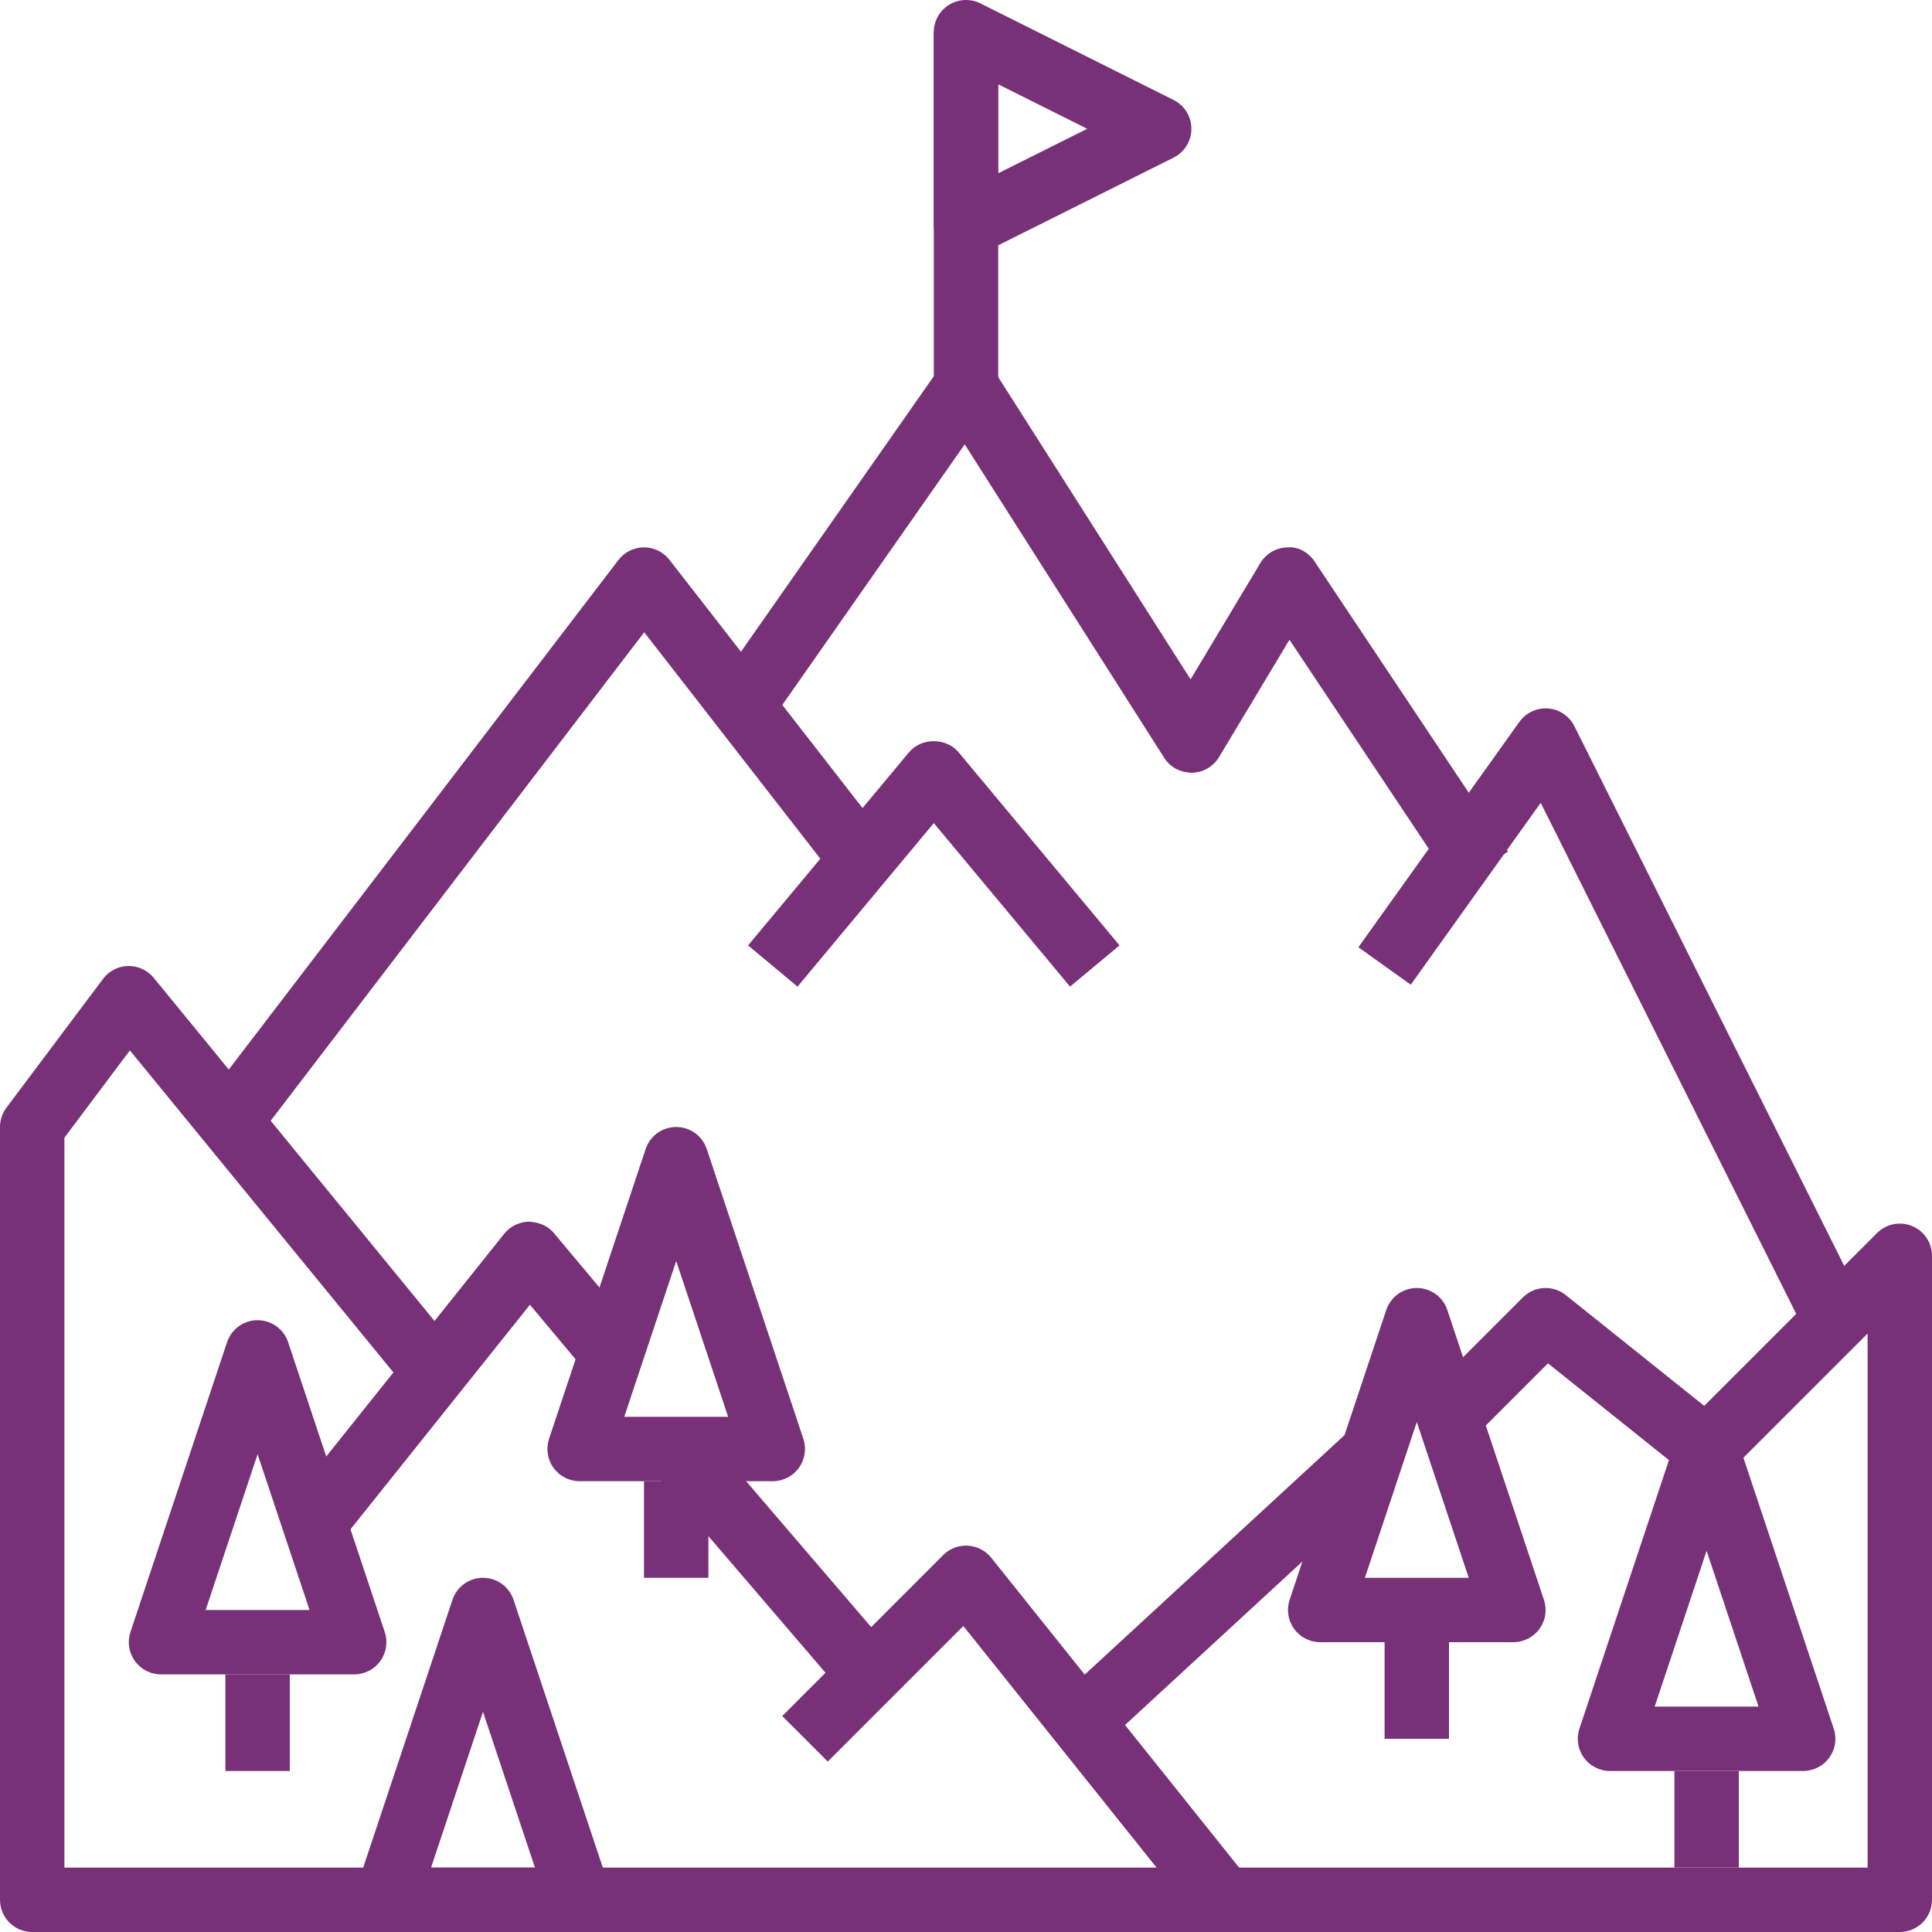 <svg width="512" height="512" viewBox="0 0 512 512" fill="none" xmlns="http://www.w3.org/2000/svg">
<g clip-path="url(#clip0_69_114)">
<path d="M264.534 8.533H247.467V102.4H264.534V8.533Z" fill="#783178"/>
<path d="M311.014 26.496L259.814 0.896C257.169 -0.418 254.028 -0.282 251.511 1.271C249.002 2.833 247.466 5.572 247.466 8.533V59.733C247.466 62.686 249.002 65.433 251.511 66.995C252.885 67.84 254.438 68.266 256 68.266C257.306 68.266 258.611 67.967 259.814 67.37L311.014 41.77C313.907 40.319 315.733 37.367 315.733 34.133C315.733 30.899 313.907 27.947 311.014 26.496ZM264.533 45.926V22.34L288.119 34.133L264.533 45.926Z" fill="#783178"/>
<path d="M348.425 148.864C346.812 146.423 344.005 144.759 341.129 145.067C338.202 145.135 335.523 146.697 334.012 149.206L315.512 180.037L263.194 97.818C261.667 95.412 259.038 93.935 256.188 93.867C252.903 93.799 250.633 95.173 249.003 97.511L189.27 182.844L203.256 192.623L255.659 117.76L308.531 200.841C310.11 203.333 312.764 204.715 315.836 204.792C318.797 204.749 321.519 203.188 323.047 200.653L341.718 169.549L385.434 235.128L399.625 225.664L348.425 148.864Z" fill="#783178"/>
<path d="M177.408 148.352C175.787 146.278 173.303 145.058 170.667 145.058C170.65 145.058 170.641 145.058 170.633 145.058C167.979 145.075 165.487 146.312 163.883 148.412L52.949 293.478L66.508 303.846L170.726 167.56L223.667 235.63L237.141 225.151L177.408 148.352Z" fill="#783178"/>
<path d="M330.94 498.133L262.673 412.8C261.154 410.906 258.893 409.754 256.478 409.617C254.055 409.48 251.682 410.385 249.967 412.1L207.3 454.767L219.366 466.833L255.291 430.908L306.508 494.934H17.067V301.508L34.424 278.366L104.329 363.802L117.539 352.999L40.739 259.132C39.075 257.101 36.506 255.932 33.955 256C31.327 256.051 28.878 257.314 27.307 259.413L1.707 293.546C0.597 295.023 0 296.815 0 298.667V503.467C0 508.186 3.823 512 8.533 512H324.266C327.551 512 330.529 510.114 331.963 507.17C333.38 504.209 332.988 500.702 330.94 498.133Z" fill="#783178"/>
<path d="M417.229 192.444C415.889 189.764 413.252 187.981 410.266 187.751C407.279 187.529 404.395 188.86 402.654 191.301L359.987 251.034L373.871 260.95L408.303 212.754L478.763 353.682L494.029 346.045L417.229 192.444Z" fill="#783178"/>
<path d="M146.825 326.81C145.178 324.847 142.9 323.909 140.186 323.755C137.626 323.789 135.22 324.967 133.615 326.963L78.66 395.742L91.998 406.392L140.433 345.771L155.58 363.87L168.67 352.922L146.825 326.81Z" fill="#783178"/>
<path d="M506.735 324.915C503.544 323.592 499.883 324.326 497.434 326.767L451.636 372.565L414.934 343.202C411.546 340.488 406.648 340.753 403.568 343.833L377.968 369.433L390.034 381.499L410.232 361.301L446.934 390.664C450.313 393.369 455.22 393.113 458.3 390.033L494.934 353.399V494.933H324.267V512H503.467C508.186 512 512 508.177 512 503.467V332.8C512 329.344 509.926 326.229 506.735 324.915Z" fill="#783178"/>
<path d="M76.8 443.733H59.733V469.333H76.8V443.733Z" fill="#783178"/>
<path d="M101.965 432.504L76.365 355.704C75.204 352.214 71.945 349.867 68.267 349.867C64.589 349.867 61.338 352.214 60.169 355.704L34.569 432.504C33.707 435.098 34.142 437.965 35.747 440.193C37.351 442.42 39.928 443.734 42.668 443.734H93.868C96.607 443.734 99.184 442.411 100.789 440.193C102.392 437.973 102.835 435.106 101.965 432.504ZM54.502 426.667L68.266 385.383L82.03 426.667H54.502Z" fill="#783178"/>
<path d="M187.734 392.533H170.667V418.133H187.734V392.533Z" fill="#783178"/>
<path d="M212.898 381.303L187.298 304.503C186.137 301.013 182.878 298.666 179.2 298.666C175.522 298.666 172.271 301.013 171.102 304.503L145.502 381.303C144.64 383.897 145.075 386.764 146.68 388.992C148.284 391.219 150.861 392.533 153.601 392.533H204.801C207.54 392.533 210.117 391.21 211.722 388.992C213.325 386.773 213.769 383.906 212.898 381.303ZM165.436 375.467L179.2 334.183L192.964 375.467H165.436Z" fill="#783178"/>
<path d="M185.71 378.508L172.751 389.615L223.956 449.357L236.915 438.25L185.71 378.508Z" fill="#783178"/>
<path d="M161.698 500.77L136.098 423.97C134.937 420.48 131.678 418.133 128 418.133C124.322 418.133 121.071 420.48 119.902 423.97L94.302 500.77C93.44 503.364 93.875 506.231 95.48 508.459C97.084 510.686 99.661 512 102.401 512H153.601C156.34 512 158.917 510.677 160.522 508.459C162.125 506.24 162.569 503.373 161.698 500.77ZM114.236 494.933L128 453.649L141.764 494.933H114.236Z" fill="#783178"/>
<path d="M384 435.2H366.933V460.8H384V435.2Z" fill="#783178"/>
<path d="M409.156 423.97L383.556 347.17C382.404 343.68 379.144 341.333 375.466 341.333C371.788 341.333 368.537 343.68 367.368 347.17L341.768 423.97C340.898 426.564 341.333 429.431 342.937 431.659C344.55 433.886 347.127 435.2 349.866 435.2H401.066C403.805 435.2 406.382 433.877 407.987 431.659C409.592 429.44 410.035 426.573 409.156 423.97ZM361.711 418.133L375.467 376.849L389.231 418.133H361.711Z" fill="#783178"/>
<path d="M356.829 379.848L275.79 454.539L287.355 467.088L368.395 392.396L356.829 379.848Z" fill="#783178"/>
<path d="M460.8 469.333H443.733V494.933H460.8V469.333Z" fill="#783178"/>
<path d="M485.956 458.103L460.356 381.303C459.204 377.813 455.944 375.466 452.266 375.466C448.588 375.466 445.337 377.813 444.168 381.303L418.568 458.103C417.698 460.697 418.133 463.564 419.737 465.792C421.35 468.019 423.927 469.333 426.666 469.333H477.866C480.605 469.333 483.182 468.01 484.787 465.792C486.392 463.574 486.835 460.706 485.956 458.103ZM438.511 452.267L452.267 410.983L466.031 452.267H438.511Z" fill="#783178"/>
<path d="M254.02 199.339C250.777 195.448 244.155 195.448 240.913 199.339L198.246 250.539L211.353 261.47L247.466 218.129L283.571 261.461L296.687 250.538L254.02 199.339Z" fill="#783178"/>
</g>
<defs>
<clipPath id="clip0_69_114">
<rect width="512" height="512" fill="white"/>
</clipPath>
</defs>
</svg>
